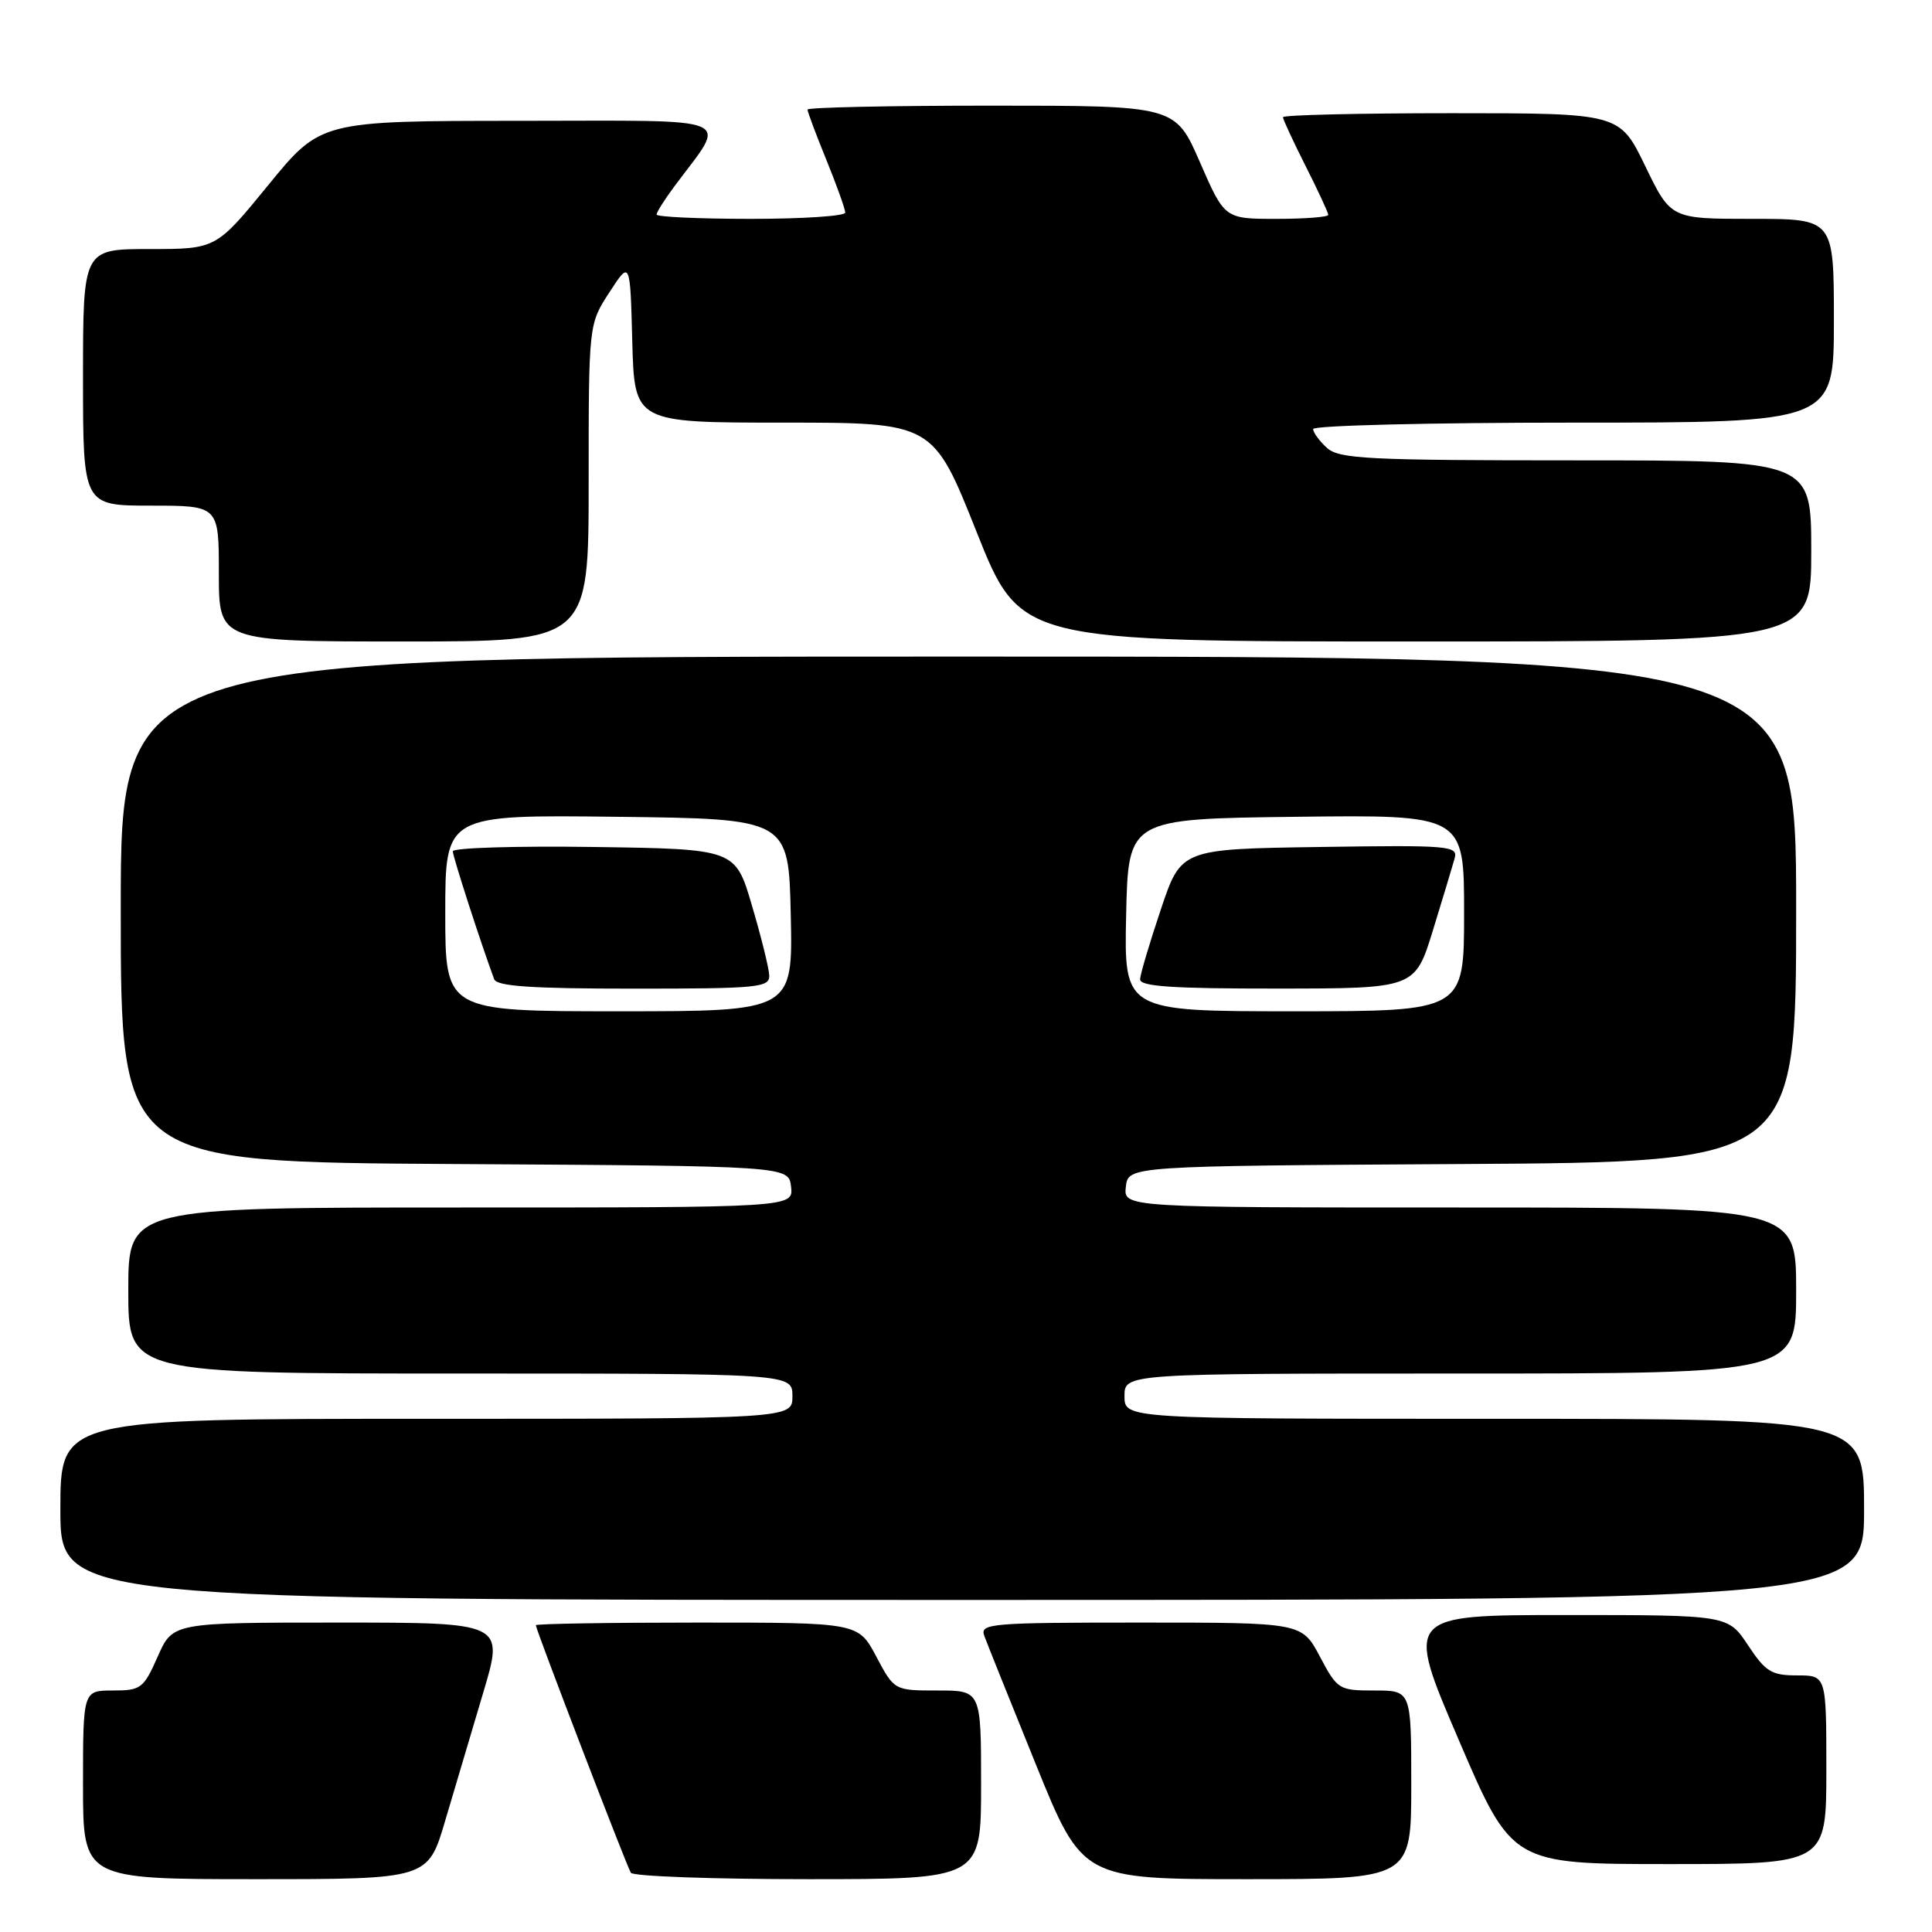 <?xml version="1.0" encoding="UTF-8" standalone="no"?>
<!DOCTYPE svg PUBLIC "-//W3C//DTD SVG 1.1//EN" "http://www.w3.org/Graphics/SVG/1.1/DTD/svg11.dtd" >
<svg xmlns="http://www.w3.org/2000/svg" xmlns:xlink="http://www.w3.org/1999/xlink" version="1.1" viewBox="0 0 256 256">
 <g >
 <path fill="currentColor"
d=" M 58.99 241.25 C 60.25 236.99 62.52 229.34 64.04 224.25 C 66.80 215.00 66.80 215.00 44.84 215.00 C 22.89 215.00 22.89 215.00 20.90 219.50 C 19.02 223.74 18.68 224.00 14.95 224.00 C 11.00 224.00 11.00 224.00 11.00 236.50 C 11.00 249.00 11.00 249.00 33.85 249.00 C 56.71 249.00 56.71 249.00 58.99 241.25 Z  M 130.00 236.50 C 130.00 224.00 130.00 224.00 124.25 224.00 C 118.50 224.00 118.50 224.00 116.11 219.50 C 113.72 215.00 113.72 215.00 92.36 215.00 C 80.61 215.00 71.00 215.16 71.00 215.35 C 71.00 215.92 83.01 247.21 83.59 248.15 C 83.88 248.62 94.44 249.00 107.06 249.00 C 130.00 249.00 130.00 249.00 130.00 236.50 Z  M 187.00 236.50 C 187.00 224.00 187.00 224.00 182.14 224.00 C 177.40 224.00 177.22 223.89 174.89 219.50 C 172.50 215.00 172.50 215.00 151.14 215.00 C 131.23 215.00 129.83 215.12 130.42 216.75 C 130.77 217.71 133.84 225.36 137.24 233.75 C 143.42 249.00 143.42 249.00 165.21 249.00 C 187.00 249.00 187.00 249.00 187.00 236.50 Z  M 242.00 234.50 C 242.00 222.00 242.00 222.00 238.13 222.00 C 234.73 222.00 233.95 221.52 231.62 218.00 C 228.97 214.00 228.97 214.00 207.58 214.00 C 186.19 214.00 186.19 214.00 193.27 230.50 C 200.34 247.00 200.34 247.00 221.17 247.00 C 242.00 247.00 242.00 247.00 242.00 234.50 Z  M 247.00 200.00 C 247.00 188.00 247.00 188.00 198.00 188.00 C 149.00 188.00 149.00 188.00 149.00 185.00 C 149.00 182.00 149.00 182.00 193.50 182.00 C 238.00 182.00 238.00 182.00 238.00 171.00 C 238.00 160.00 238.00 160.00 193.43 160.00 C 148.87 160.00 148.87 160.00 149.18 157.25 C 149.50 154.50 149.50 154.50 193.75 154.24 C 238.00 153.98 238.00 153.98 238.00 120.49 C 238.00 87.00 238.00 87.00 127.00 87.00 C 16.00 87.00 16.00 87.00 16.00 120.49 C 16.00 153.98 16.00 153.98 60.25 154.24 C 104.50 154.50 104.50 154.50 104.82 157.25 C 105.13 160.00 105.13 160.00 61.07 160.00 C 17.00 160.00 17.00 160.00 17.00 171.00 C 17.00 182.00 17.00 182.00 61.00 182.00 C 105.00 182.00 105.00 182.00 105.00 185.00 C 105.00 188.00 105.00 188.00 56.50 188.00 C 8.00 188.00 8.00 188.00 8.00 200.00 C 8.00 212.00 8.00 212.00 127.50 212.00 C 247.00 212.00 247.00 212.00 247.00 200.00 Z  M 78.00 63.98 C 78.00 42.96 78.00 42.96 80.75 38.73 C 83.50 34.50 83.50 34.50 83.78 45.25 C 84.07 56.00 84.07 56.00 103.85 56.00 C 123.64 56.00 123.64 56.00 129.41 70.50 C 135.19 85.00 135.19 85.00 187.59 85.00 C 240.00 85.00 240.00 85.00 240.00 73.00 C 240.00 61.00 240.00 61.00 208.83 61.00 C 181.23 61.00 177.45 60.81 175.83 59.35 C 174.82 58.43 174.00 57.31 174.00 56.85 C 174.00 56.38 189.53 56.00 208.50 56.00 C 243.00 56.00 243.00 56.00 243.00 42.50 C 243.00 29.00 243.00 29.00 232.19 29.00 C 221.39 29.00 221.39 29.00 218.00 22.00 C 214.61 15.00 214.61 15.00 192.31 15.00 C 180.04 15.00 170.00 15.24 170.00 15.53 C 170.00 15.82 171.35 18.73 173.00 22.00 C 174.65 25.27 176.00 28.18 176.00 28.47 C 176.00 28.76 172.91 29.00 169.14 29.00 C 162.27 29.00 162.27 29.00 159.00 21.50 C 155.73 14.00 155.73 14.00 131.36 14.00 C 117.96 14.00 107.00 14.23 107.00 14.52 C 107.00 14.81 108.12 17.81 109.50 21.19 C 110.88 24.58 112.00 27.72 112.00 28.17 C 112.00 28.63 106.38 29.00 99.50 29.00 C 92.62 29.00 87.00 28.74 87.00 28.43 C 87.00 28.12 88.07 26.43 89.37 24.68 C 96.43 15.19 98.34 16.00 68.87 16.01 C 42.50 16.02 42.50 16.02 35.56 24.51 C 28.63 33.00 28.63 33.00 19.81 33.00 C 11.00 33.00 11.00 33.00 11.00 50.00 C 11.00 67.00 11.00 67.00 20.00 67.00 C 29.00 67.00 29.00 67.00 29.00 76.00 C 29.00 85.00 29.00 85.00 53.50 85.00 C 78.00 85.00 78.00 85.00 78.00 63.98 Z  M 59.00 120.98 C 59.00 107.96 59.00 107.96 81.75 108.23 C 104.50 108.50 104.50 108.50 104.78 121.25 C 105.06 134.00 105.06 134.00 82.03 134.00 C 59.00 134.00 59.00 134.00 59.00 120.98 Z  M 101.93 129.25 C 101.89 128.29 100.86 124.12 99.64 120.00 C 97.44 112.50 97.44 112.50 78.72 112.23 C 68.42 112.08 60.00 112.34 60.00 112.80 C 60.00 113.50 63.67 124.86 65.48 129.75 C 65.82 130.69 70.46 131.00 83.97 131.00 C 100.50 131.00 101.99 130.85 101.93 129.25 Z  M 149.22 121.25 C 149.50 108.50 149.50 108.50 171.75 108.23 C 194.00 107.96 194.00 107.96 194.00 120.98 C 194.00 134.00 194.00 134.00 171.47 134.00 C 148.94 134.00 148.94 134.00 149.22 121.25 Z  M 189.88 123.24 C 191.19 118.98 192.48 114.70 192.75 113.73 C 193.21 112.07 192.05 111.97 174.87 112.23 C 156.50 112.50 156.50 112.50 153.82 120.50 C 152.34 124.90 151.10 129.06 151.07 129.75 C 151.02 130.71 155.28 131.00 169.25 130.99 C 187.50 130.98 187.50 130.98 189.88 123.24 Z "/>
</g>
</svg>